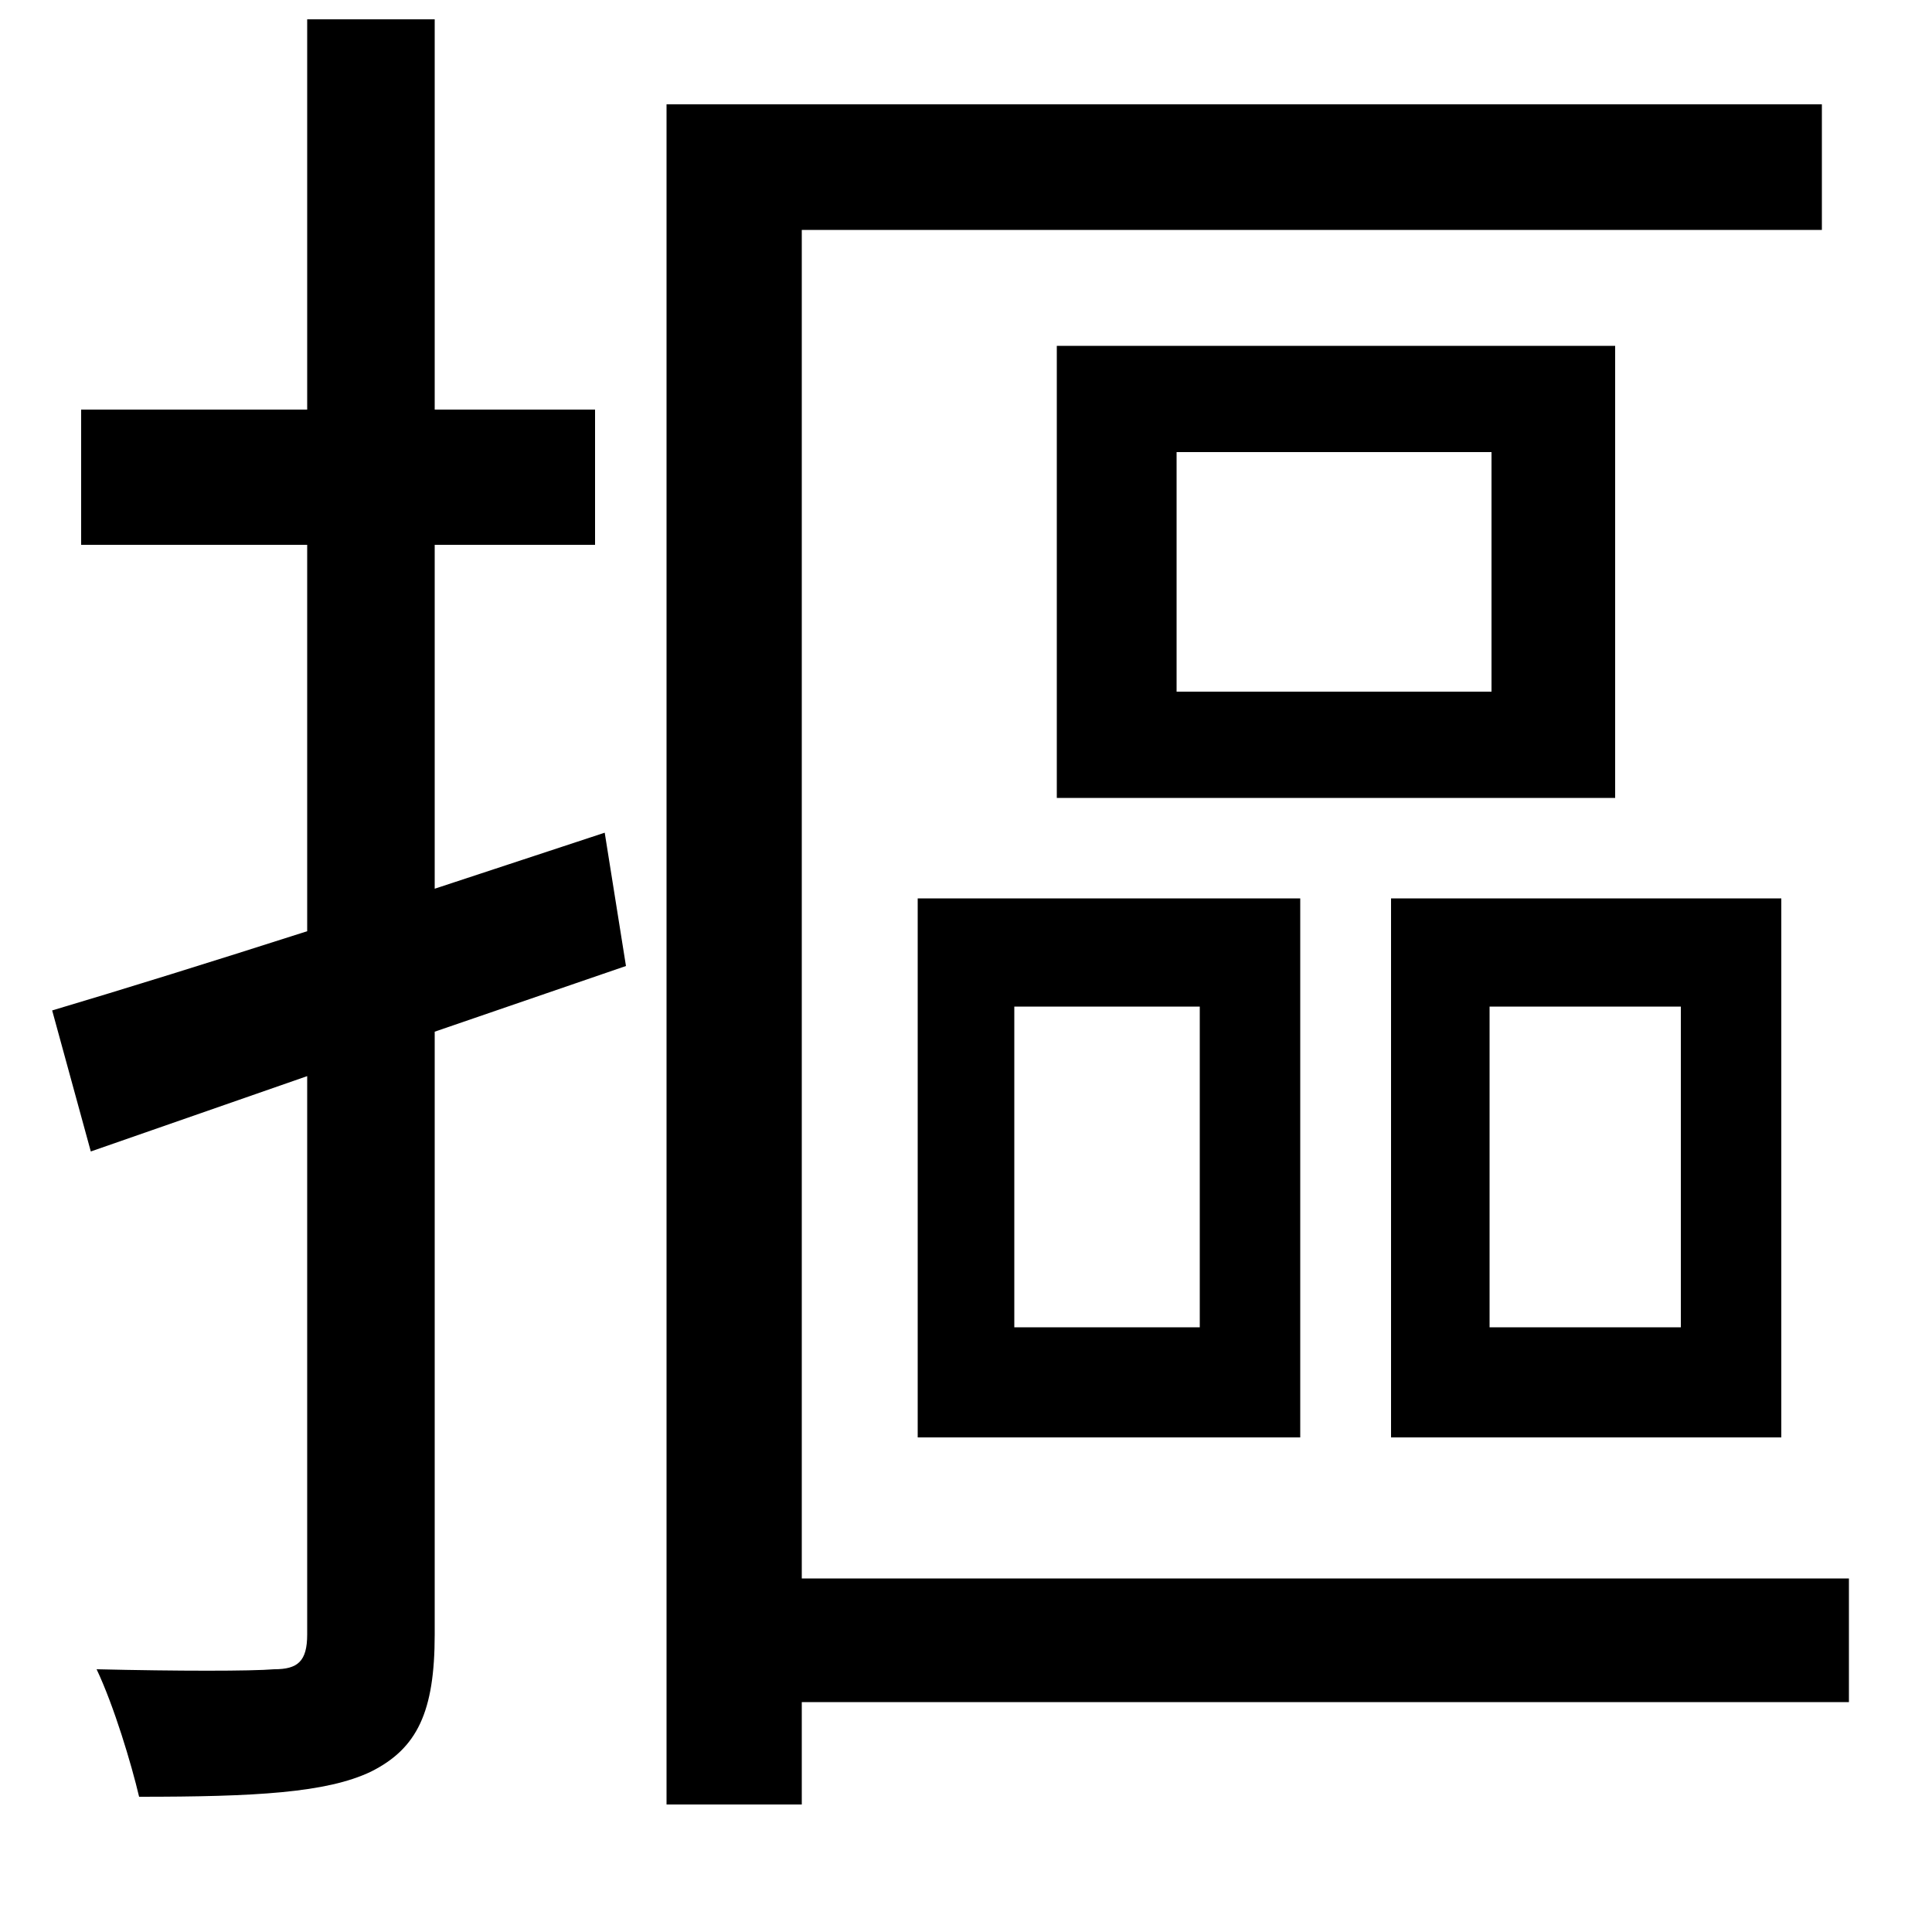<svg xmlns="http://www.w3.org/2000/svg"
    viewBox="0 0 1000 1000">
  <!--
© 2014-2021 Adobe (http://www.adobe.com/).
Noto is a trademark of Google Inc.
This Font Software is licensed under the SIL Open Font License, Version 1.1. This Font Software is distributed on an "AS IS" BASIS, WITHOUT WARRANTIES OR CONDITIONS OF ANY KIND, either express or implied. See the SIL Open Font License for the specific language, permissions and limitations governing your use of this Font Software.
http://scripts.sil.org/OFL
  -->
<path d="M609 234L772 234 772 358 609 358ZM547 179L547 413 836 413 836 179ZM771 521L870 521 870 687 771 687ZM720 465L720 744 922 744 922 465ZM525 521L621 521 621 687 525 687ZM475 465L475 744 673 744 673 465ZM345 54L345 934 415 934 415 881 957 881 957 817 415 817 415 119 943 119 943 54ZM159 10L159 212 42 212 42 282 159 282 159 482C109 498 64 512 27 523L47 596 159 557 159 846C159 860 154 864 142 864 130 865 92 865 50 864 59 883 68 913 72 930 132 930 169 928 192 917 216 905 225 886 225 846L225 534 324 500 313 431 225 460 225 282 308 282 308 212 225 212 225 10Z"/>
</svg>